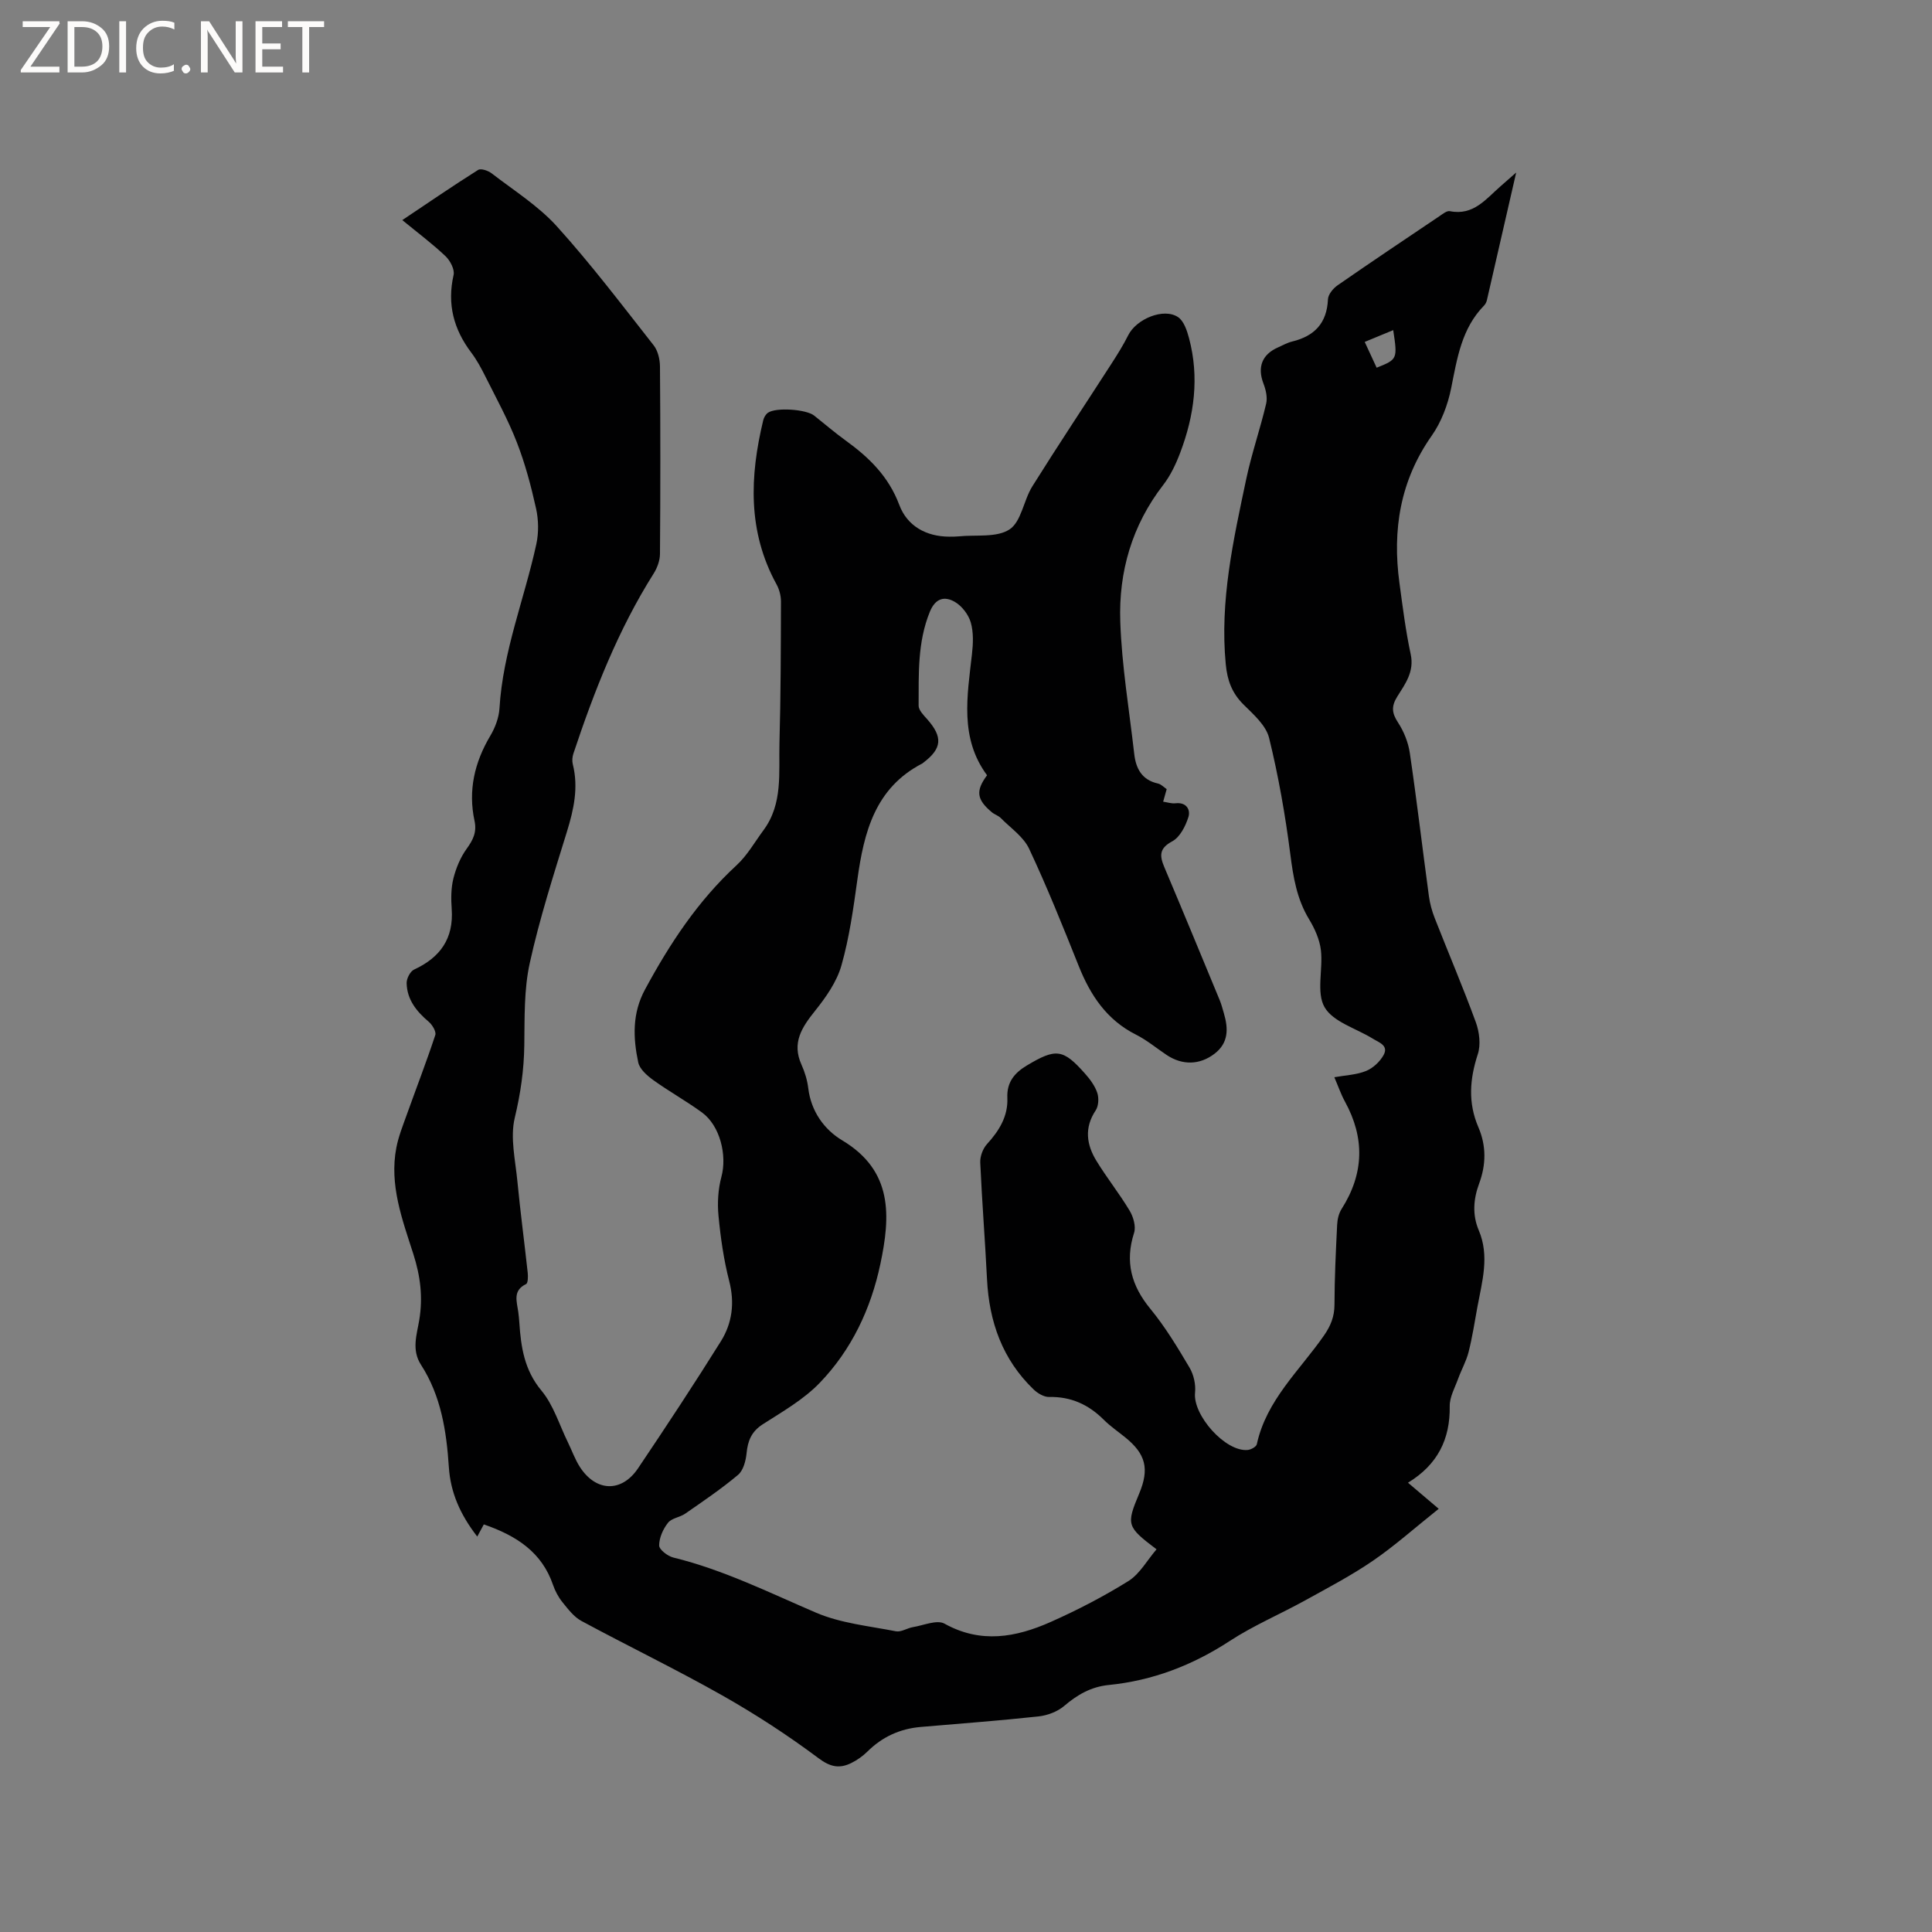 <svg enable-background="new 0 0 400 400" viewBox="0 0 400 400" xmlns="http://www.w3.org/2000/svg"><rect x="0" y="0" width="400" height="400" fill="#808080" stroke="none"/><g fill="#fcfbfa"><path d="m12.4 4.8-6.1 9h6v1.2h-8v-.5l6.1-8.9h-5.7v-1.2h7.6v.4z"/><path d="m14 15v-10.6h3c1.6 0 2.9.5 4 1.4s1.6 2.2 1.6 3.8-.5 3-1.6 3.9-2.4 1.5-4 1.5zm1.4-9.4v8.2h1.6c1.3 0 2.4-.4 3.1-1.1s1.1-1.8 1.1-3.1-.4-2.3-1.2-3-1.8-1-3.1-1z"/><path d="m26.1 4.4v10.6h-1.4v-10.6z"/><path d="m36.1 14.6c-.8.4-1.8.6-2.9.6-1.5 0-2.7-.5-3.6-1.4s-1.4-2.2-1.4-3.8c0-1.7.5-3.1 1.5-4.1s2.3-1.6 3.9-1.6c1 0 1.8.1 2.5.4v1.4c-.8-.4-1.6-.6-2.5-.6-1.2 0-2.1.4-2.9 1.2s-1.1 1.8-1.1 3.2c0 1.3.3 2.3 1 3s1.6 1.1 2.7 1.1c1 0 2-.2 2.7-.7v1.3z"/><path d="m37.6 14.3c0-.2.1-.5.3-.6s.4-.3.6-.3c.3 0 .5.1.6.3s.3.4.3.6-.1.4-.3.6-.4.3-.6.3c-.3 0-.5-.1-.6-.3s-.3-.4-.3-.6z"/><path d="m50.2 15h-1.6l-5.3-8.2c-.2-.2-.3-.5-.4-.7 0 .2.1.7.1 1.5v7.4h-1.4v-10.6h1.7l5.2 8.1c.2.4.4.6.4.7 0-.3-.1-.8-.1-1.5v-7.3h1.4z"/><path d="m58.6 15h-5.7v-10.6h5.5v1.2h-4.1v3.4h3.8v1.2h-3.8v3.6h4.3z"/><path d="m67.1 5.6h-3.1v9.4h-1.4v-9.4h-3v-1.2h7.5z"/></g><path d="m239.45 320.77c-6.19-4.68-6.3-5.09-3.59-11.55 2.14-5.11 1.37-8.19-2.92-11.65-1.48-1.2-3.08-2.29-4.42-3.63-3.15-3.14-6.79-4.81-11.31-4.71-1.07.02-2.38-.76-3.21-1.56-6.46-6.21-9.21-14.01-9.65-22.83-.4-8.05-1.04-16.08-1.4-24.13-.06-1.27.53-2.88 1.38-3.82 2.53-2.77 4.4-5.78 4.23-9.61-.14-3.22 1.49-5.15 4-6.66 6.07-3.64 7.53-3.48 12.1 1.68 1.04 1.17 2.04 2.53 2.52 3.97.36 1.08.27 2.73-.34 3.64-2.4 3.61-1.88 7.09.17 10.44 2.15 3.52 4.75 6.77 6.87 10.31.77 1.28 1.34 3.27.92 4.58-1.93 6-.57 10.95 3.38 15.75 3.08 3.75 5.62 7.97 8.1 12.16.87 1.47 1.32 3.51 1.14 5.2-.48 4.64 6.28 12.28 10.9 11.85.68-.06 1.78-.66 1.89-1.19 1.99-9.15 8.87-15.26 13.9-22.5 1.39-2 2.17-3.91 2.18-6.39.01-5.51.28-11.02.55-16.53.05-1.11.33-2.36.92-3.28 4.65-7.31 4.85-14.68.69-22.25-.81-1.48-1.36-3.1-2.19-5.03 2.31-.42 4.58-.49 6.55-1.29 1.44-.58 2.86-1.9 3.63-3.27 1.14-2.03-.96-2.64-2.24-3.44-3.42-2.12-8.17-3.43-9.95-6.48-1.77-3.04-.31-7.84-.77-11.81-.26-2.21-1.27-4.47-2.44-6.4-2.55-4.2-3.29-8.74-3.9-13.53-1.04-8.08-2.45-16.14-4.39-24.04-.64-2.59-3.22-4.85-5.28-6.89-2.4-2.38-3.37-4.99-3.69-8.37-1.26-13.12 1.58-25.74 4.25-38.38 1.11-5.23 2.88-10.32 4.11-15.54.31-1.29-.06-2.9-.56-4.19-1.28-3.36-.32-6 3.01-7.47.97-.43 1.91-.97 2.93-1.22 4.63-1.12 7.2-3.8 7.42-8.74.04-1.01 1.07-2.26 1.99-2.9 6.96-4.83 14.01-9.55 21.04-14.28.69-.46 1.57-1.2 2.21-1.07 4.9.98 7.49-2.55 10.54-5.2.87-.75 1.72-1.51 3.19-2.8-2.14 9.34-4.09 17.88-6.06 26.41-.09.4-.3.83-.58 1.12-4.67 4.76-5.58 10.93-6.82 17.11-.69 3.43-2.03 7.01-4.03 9.85-6.55 9.31-8.17 19.53-6.68 30.49.67 4.93 1.28 9.89 2.33 14.75.78 3.62-1.14 6.15-2.78 8.77-1.25 2-1.14 3.4.15 5.36 1.22 1.86 2.13 4.14 2.45 6.34 1.45 9.85 2.61 19.75 3.95 29.62.21 1.55.64 3.11 1.21 4.56 2.82 7.19 5.86 14.31 8.51 21.56.73 2.01 1.05 4.64.4 6.61-1.68 5.14-2.05 10.07.12 15.1 1.67 3.88 1.61 7.78.14 11.73-1.17 3.16-1.41 6.43-.07 9.59 2.29 5.37.7 10.62-.27 15.9-.57 3.12-1.05 6.27-1.83 9.35-.48 1.89-1.48 3.64-2.15 5.49-.68 1.88-1.78 3.81-1.75 5.7.1 6.84-2.5 12.11-8.64 15.85 2.09 1.78 3.93 3.33 6.36 5.4-5.06 4.04-9.15 7.7-13.64 10.77-4.44 3.04-9.25 5.56-13.97 8.17-5.19 2.87-10.71 5.2-15.66 8.43-7.7 5.03-15.95 8.2-25.05 9.11-3.67.37-6.49 2.01-9.24 4.35-1.4 1.19-3.48 1.96-5.33 2.16-8.11.88-16.25 1.48-24.38 2.18-4.28.37-7.94 2.05-11.01 5.09-.96.95-2.12 1.77-3.33 2.37-2.44 1.2-4.32.86-6.79-.99-6.34-4.74-13.02-9.09-19.91-12.99-9.58-5.42-19.51-10.21-29.2-15.44-1.55-.84-2.75-2.44-3.9-3.86-.85-1.05-1.53-2.33-1.97-3.61-2.3-6.71-7.48-10.15-14.32-12.51-.3.55-.75 1.39-1.36 2.52-3.59-4.63-5.54-9.19-5.88-14.38-.49-7.46-1.62-14.76-5.77-21.19-1.99-3.08-.86-6.24-.36-9.25.79-4.74.24-9.1-1.22-13.67-2.28-7.12-5.01-14.3-3.52-22.03.45-2.35 1.37-4.62 2.18-6.89 1.96-5.47 4.06-10.9 5.88-16.42.24-.71-.62-2.13-1.36-2.76-2.53-2.14-4.5-4.59-4.57-8-.02-.95.74-2.43 1.54-2.8 5.41-2.5 8.22-6.42 7.79-12.54-.15-2.1-.15-4.31.35-6.32.54-2.15 1.45-4.35 2.74-6.14 1.32-1.83 2.14-3.42 1.64-5.77-1.36-6.29-.02-12.11 3.26-17.63 1-1.68 1.78-3.74 1.9-5.67.7-11.77 5.16-22.66 7.63-34.01.51-2.35.47-5.01-.05-7.36-1.03-4.64-2.26-9.29-3.98-13.71-1.82-4.69-4.27-9.15-6.53-13.67-.85-1.7-1.77-3.41-2.91-4.92-3.65-4.83-5.03-10.04-3.66-16.07.26-1.14-.71-2.98-1.68-3.9-2.68-2.54-5.66-4.77-8.94-7.46 5.36-3.59 10.47-7.09 15.7-10.39.58-.36 2.08.15 2.8.71 4.6 3.55 9.66 6.72 13.51 10.98 7.09 7.84 13.49 16.3 20.03 24.62.88 1.12 1.3 2.91 1.31 4.39.1 12.94.1 25.88 0 38.81-.01 1.35-.56 2.86-1.29 4.03-7.35 11.64-12.32 24.34-16.64 37.32-.22.67-.29 1.5-.12 2.18 1.21 4.82.21 9.36-1.22 13.99-2.78 9-5.67 18.01-7.69 27.19-1.21 5.49-1.05 11.33-1.13 17.02-.07 5.11-.77 9.98-1.97 14.99-.99 4.11.12 8.77.54 13.16.61 6.33 1.45 12.63 2.14 18.96.08.78.06 2.12-.34 2.32-2.82 1.36-1.91 3.61-1.62 5.76.1.73.17 1.47.22 2.21.34 5.08 1.03 9.83 4.58 14.09 2.5 3 3.7 7.08 5.47 10.69.84 1.71 1.47 3.54 2.49 5.12 3.33 5.16 8.63 5.34 12.04.28 5.84-8.68 11.6-17.42 17.15-26.3 2.35-3.77 2.89-7.96 1.72-12.49-1.13-4.39-1.78-8.95-2.21-13.47-.26-2.66-.09-5.52.6-8.09 1.2-4.46-.27-10.6-4.04-13.34-3.24-2.36-6.78-4.33-10.04-6.67-1.29-.93-2.84-2.28-3.14-3.68-1.08-5.1-1.27-10.15 1.4-15.09 5.12-9.48 10.94-18.34 18.94-25.71 2.22-2.04 3.77-4.81 5.59-7.27 4.06-5.48 3.14-11.93 3.31-18.1.27-9.75.28-19.51.31-29.26 0-1.2-.35-2.52-.93-3.57-5.99-10.92-5.54-22.34-2.74-33.95.14-.57.5-1.22.97-1.55 1.65-1.17 7.92-.73 9.57.58 2.16 1.71 4.25 3.52 6.48 5.13 4.86 3.51 8.93 7.45 11.15 13.37 1.62 4.33 5.52 6.56 10.37 6.57.64 0 1.28 0 1.91-.06 3.58-.37 7.86.31 10.54-1.44 2.45-1.61 2.91-6.02 4.72-8.91 5.32-8.51 10.89-16.87 16.33-25.31 1.25-1.94 2.49-3.91 3.52-5.97 1.68-3.39 7.37-5.76 10.33-3.76 1.2.81 1.85 2.79 2.27 4.37 2.15 8.08 1.09 15.98-1.82 23.67-.89 2.36-2.01 4.74-3.54 6.72-6.46 8.35-9.23 17.98-8.88 28.25.31 9.16 1.85 18.28 2.89 27.41.34 3.03 1.58 5.41 4.91 6.14.67.15 1.23.77 1.81 1.16-.26.94-.5 1.77-.73 2.6.85.12 1.73.43 2.56.33 2.28-.26 3.13 1.35 2.67 2.84-.59 1.88-1.75 4.18-3.34 5.03-2.79 1.49-2.62 3.05-1.63 5.4 3.87 9.15 7.66 18.34 11.46 27.52.36.88.59 1.81.86 2.72.93 3.15.97 6.11-1.94 8.34-3.06 2.35-6.67 2.43-9.92.26-2.11-1.41-4.1-3.08-6.35-4.21-6.06-3.05-9.44-8.16-11.86-14.23-3.26-8.15-6.53-16.31-10.26-24.25-1.17-2.5-3.84-4.3-5.88-6.37-.51-.51-1.29-.73-1.85-1.2-3.14-2.63-3.38-4.42-.98-7.65-5.71-7.71-4.1-16.4-3.13-25.04.25-2.18.35-4.53-.24-6.59-.47-1.63-1.83-3.41-3.29-4.26-2.11-1.23-4.03-.81-5.19 2.05-2.57 6.31-2.29 12.88-2.32 19.43 0 .94 1.04 1.98 1.78 2.81 3.25 3.68 3.08 6.04-.77 8.97-.08.06-.16.14-.25.19-9.78 5.06-12.08 14.23-13.44 24.05-.83 5.97-1.66 11.99-3.3 17.76-.96 3.39-3.2 6.58-5.45 9.39-2.74 3.42-4.87 6.62-2.82 11.16.69 1.53 1.2 3.21 1.4 4.87.58 4.79 3.31 8.57 7.02 10.79 10.57 6.32 10 15.72 7.91 25.61-1.96 9.28-5.97 17.77-12.55 24.6-3.32 3.45-7.69 5.95-11.78 8.57-2.35 1.51-3.12 3.41-3.37 6.01-.16 1.56-.67 3.55-1.76 4.47-3.45 2.9-7.21 5.44-10.92 8.02-1.11.78-2.83.93-3.59 1.91-1.02 1.29-1.83 3.1-1.83 4.69 0 .86 1.76 2.21 2.93 2.5 10.35 2.53 19.81 7.24 29.53 11.41 5.13 2.2 10.99 2.77 16.56 3.86 1.07.21 2.33-.66 3.52-.86 2.2-.36 4.97-1.59 6.54-.72 7.53 4.19 14.8 2.83 21.96-.34 5.58-2.48 11.05-5.32 16.23-8.55 2.31-1.52 3.8-4.29 5.71-6.5zm49-252.42c-1.96.81-3.84 1.59-5.9 2.44.92 1.99 1.7 3.68 2.47 5.34 4.31-1.72 4.34-1.78 3.43-7.78z" fill="#010102"/></svg>